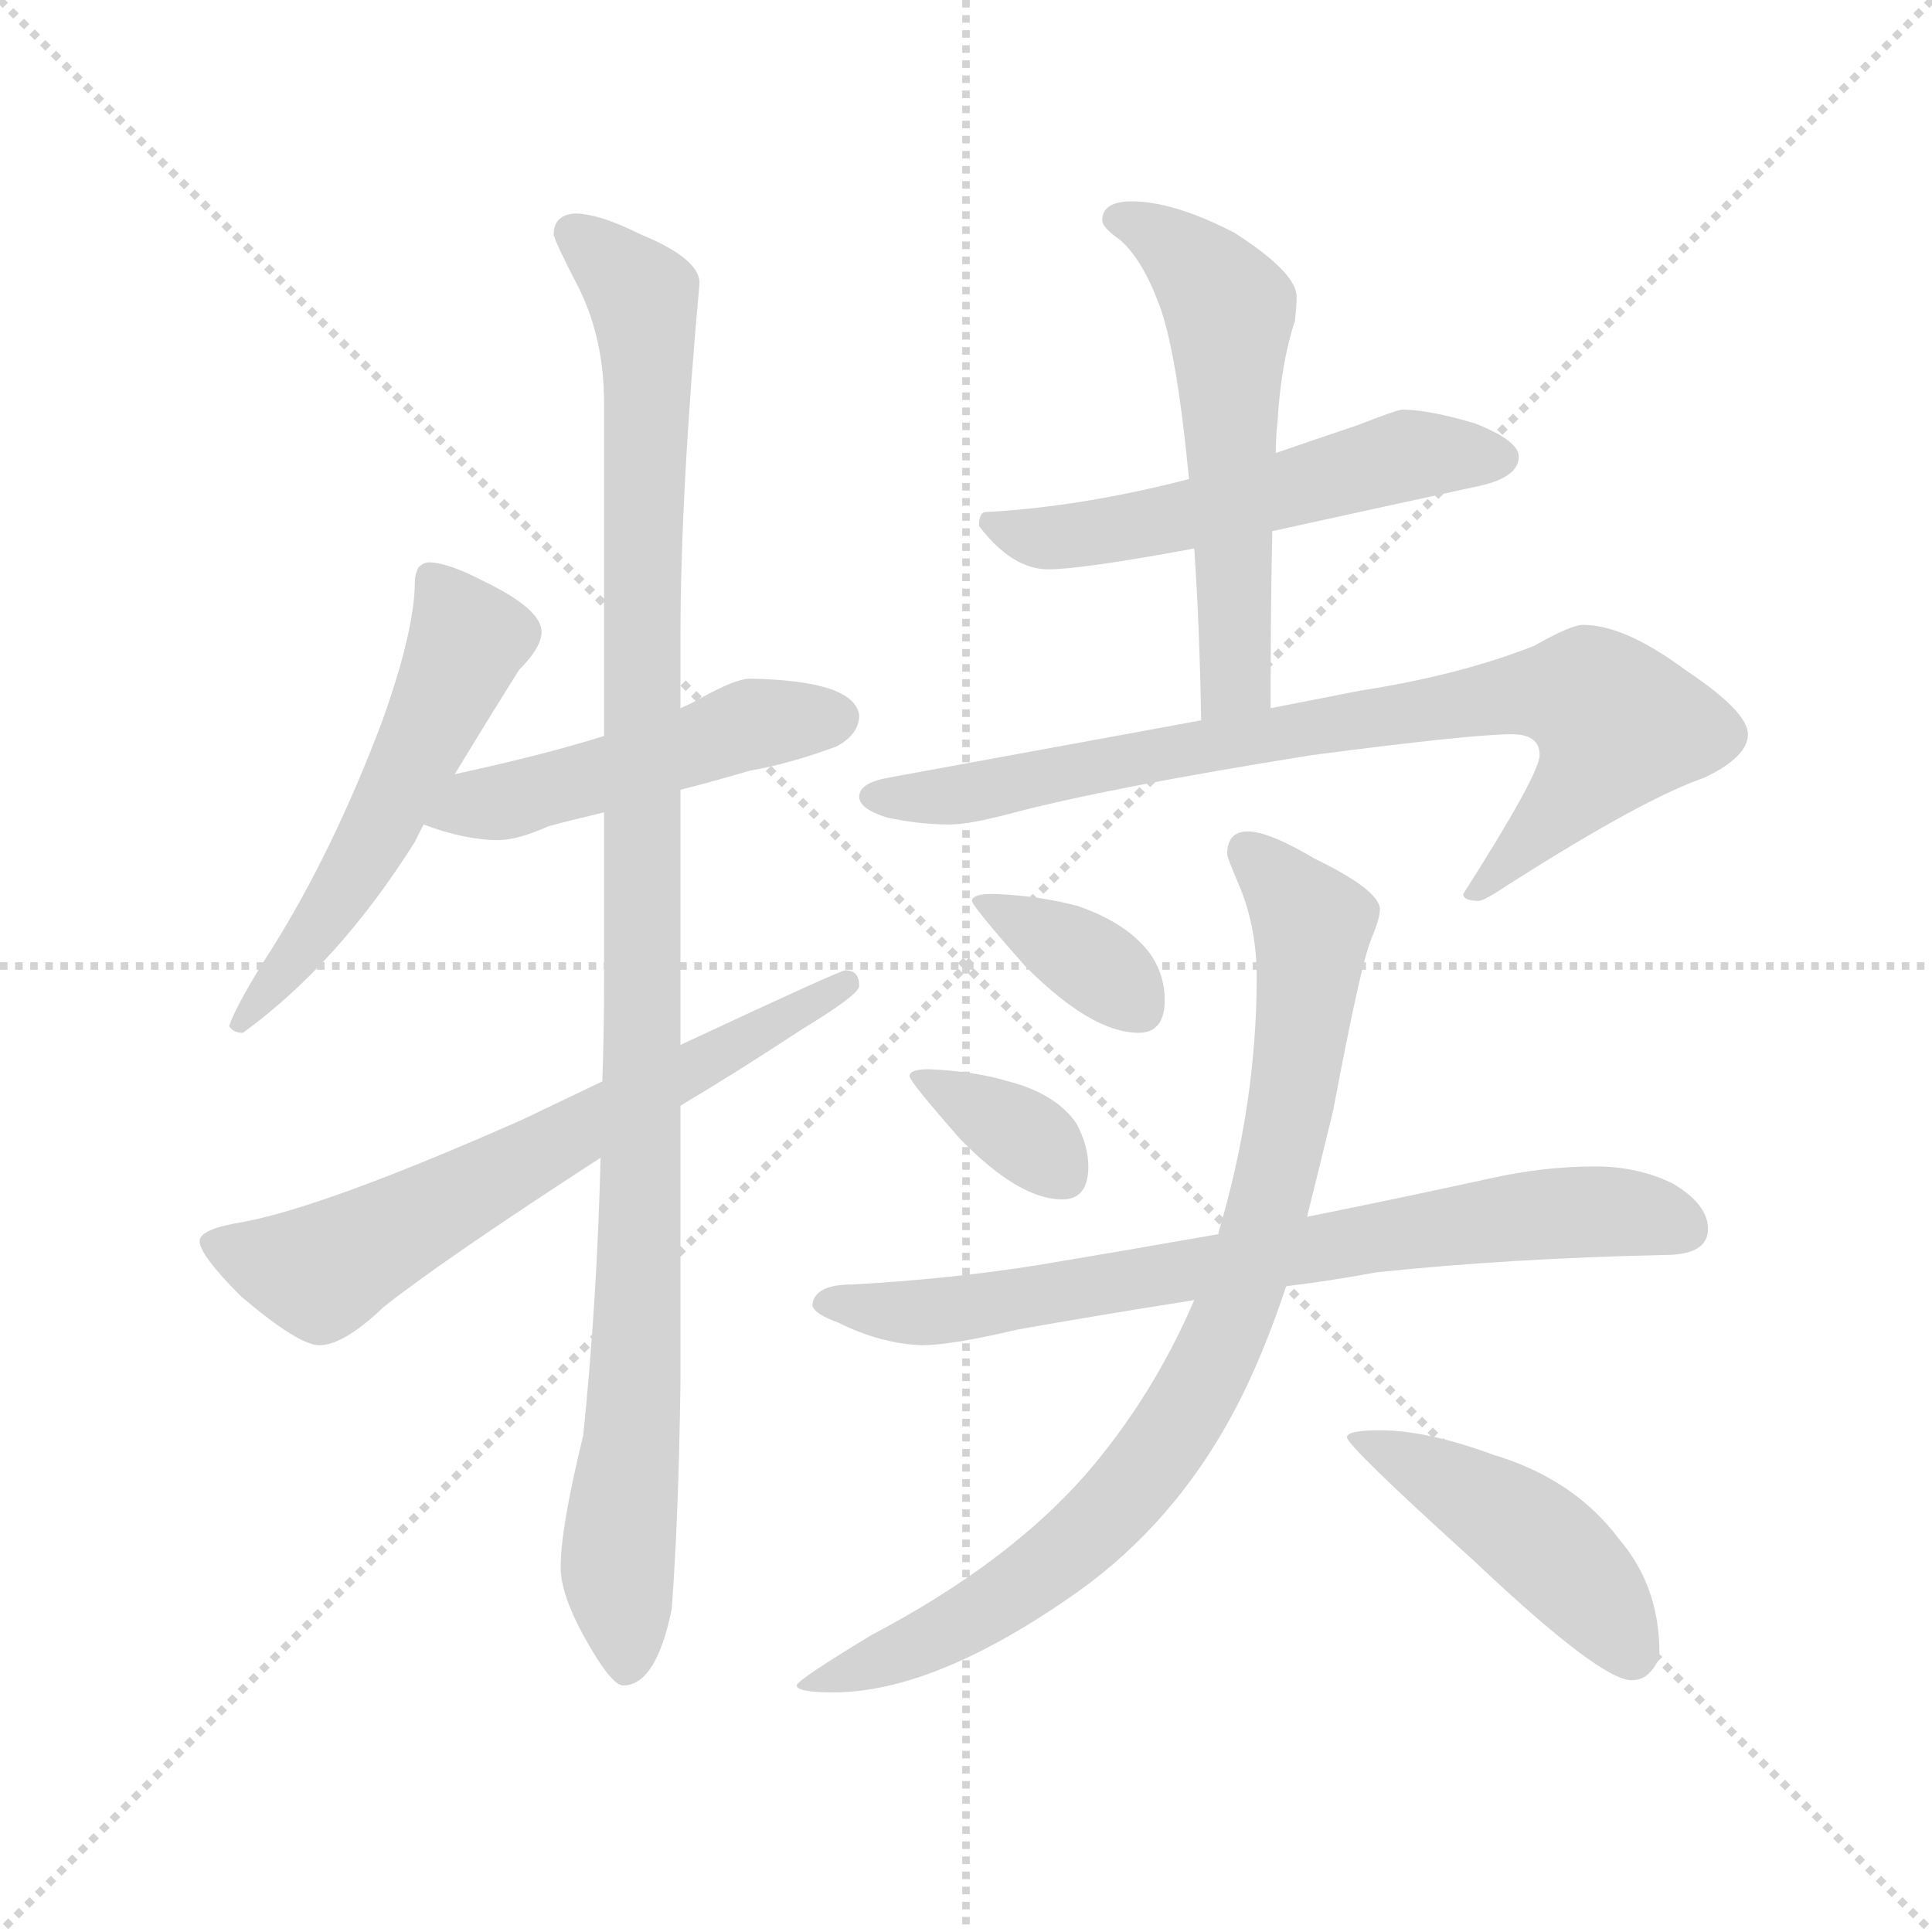 <svg version="1.1" viewBox="0 0 1024 1024" xmlns="http://www.w3.org/2000/svg">
  <g stroke="lightgray" stroke-dasharray="1,1" stroke-width="1" transform="scale(4, 4)">
    <line x1="0" y1="0" x2="256" y2="256"></line>
    <line x1="256" y1="0" x2="0" y2="256"></line>
    <line x1="128" y1="0" x2="128" y2="256"></line>
    <line x1="0" y1="128" x2="256" y2="128"></line>
  </g>
  <g transform="scale(0.92, -0.92) translate(60, -850)">
    <style type="text/css">
      
        @keyframes keyframes0 {
          from {
            stroke: blue;
            stroke-dashoffset: 554;
            stroke-width: 128;
          }
          64% {
            animation-timing-function: step-end;
            stroke: blue;
            stroke-dashoffset: 0;
            stroke-width: 128;
          }
          to {
            stroke: black;
            stroke-width: 1024;
          }
        }
        #make-me-a-hanzi-animation-0 {
          animation: keyframes0 0.701s both;
          animation-delay: 0s;
          animation-timing-function: linear;
        }
      
        @keyframes keyframes1 {
          from {
            stroke: blue;
            stroke-dashoffset: 495;
            stroke-width: 128;
          }
          62% {
            animation-timing-function: step-end;
            stroke: blue;
            stroke-dashoffset: 0;
            stroke-width: 128;
          }
          to {
            stroke: black;
            stroke-width: 1024;
          }
        }
        #make-me-a-hanzi-animation-1 {
          animation: keyframes1 0.653s both;
          animation-delay: 0.701s;
          animation-timing-function: linear;
        }
      
        @keyframes keyframes2 {
          from {
            stroke: blue;
            stroke-dashoffset: 1102;
            stroke-width: 128;
          }
          78% {
            animation-timing-function: step-end;
            stroke: blue;
            stroke-dashoffset: 0;
            stroke-width: 128;
          }
          to {
            stroke: black;
            stroke-width: 1024;
          }
        }
        #make-me-a-hanzi-animation-2 {
          animation: keyframes2 1.147s both;
          animation-delay: 1.354s;
          animation-timing-function: linear;
        }
      
        @keyframes keyframes3 {
          from {
            stroke: blue;
            stroke-dashoffset: 667;
            stroke-width: 128;
          }
          68% {
            animation-timing-function: step-end;
            stroke: blue;
            stroke-dashoffset: 0;
            stroke-width: 128;
          }
          to {
            stroke: black;
            stroke-width: 1024;
          }
        }
        #make-me-a-hanzi-animation-3 {
          animation: keyframes3 0.793s both;
          animation-delay: 2.5s;
          animation-timing-function: linear;
        }
      
        @keyframes keyframes4 {
          from {
            stroke: blue;
            stroke-dashoffset: 551;
            stroke-width: 128;
          }
          64% {
            animation-timing-function: step-end;
            stroke: blue;
            stroke-dashoffset: 0;
            stroke-width: 128;
          }
          to {
            stroke: black;
            stroke-width: 1024;
          }
        }
        #make-me-a-hanzi-animation-4 {
          animation: keyframes4 0.698s both;
          animation-delay: 3.293s;
          animation-timing-function: linear;
        }
      
        @keyframes keyframes5 {
          from {
            stroke: blue;
            stroke-dashoffset: 570;
            stroke-width: 128;
          }
          65% {
            animation-timing-function: step-end;
            stroke: blue;
            stroke-dashoffset: 0;
            stroke-width: 128;
          }
          to {
            stroke: black;
            stroke-width: 1024;
          }
        }
        #make-me-a-hanzi-animation-5 {
          animation: keyframes5 0.714s both;
          animation-delay: 3.992s;
          animation-timing-function: linear;
        }
      
        @keyframes keyframes6 {
          from {
            stroke: blue;
            stroke-dashoffset: 821;
            stroke-width: 128;
          }
          73% {
            animation-timing-function: step-end;
            stroke: blue;
            stroke-dashoffset: 0;
            stroke-width: 128;
          }
          to {
            stroke: black;
            stroke-width: 1024;
          }
        }
        #make-me-a-hanzi-animation-6 {
          animation: keyframes6 0.918s both;
          animation-delay: 4.706s;
          animation-timing-function: linear;
        }
      
        @keyframes keyframes7 {
          from {
            stroke: blue;
            stroke-dashoffset: 366;
            stroke-width: 128;
          }
          54% {
            animation-timing-function: step-end;
            stroke: blue;
            stroke-dashoffset: 0;
            stroke-width: 128;
          }
          to {
            stroke: black;
            stroke-width: 1024;
          }
        }
        #make-me-a-hanzi-animation-7 {
          animation: keyframes7 0.548s both;
          animation-delay: 5.624s;
          animation-timing-function: linear;
        }
      
        @keyframes keyframes8 {
          from {
            stroke: blue;
            stroke-dashoffset: 356;
            stroke-width: 128;
          }
          54% {
            animation-timing-function: step-end;
            stroke: blue;
            stroke-dashoffset: 0;
            stroke-width: 128;
          }
          to {
            stroke: black;
            stroke-width: 1024;
          }
        }
        #make-me-a-hanzi-animation-8 {
          animation: keyframes8 0.54s both;
          animation-delay: 6.172s;
          animation-timing-function: linear;
        }
      
        @keyframes keyframes9 {
          from {
            stroke: blue;
            stroke-dashoffset: 755;
            stroke-width: 128;
          }
          71% {
            animation-timing-function: step-end;
            stroke: blue;
            stroke-dashoffset: 0;
            stroke-width: 128;
          }
          to {
            stroke: black;
            stroke-width: 1024;
          }
        }
        #make-me-a-hanzi-animation-9 {
          animation: keyframes9 0.864s both;
          animation-delay: 6.711s;
          animation-timing-function: linear;
        }
      
        @keyframes keyframes10 {
          from {
            stroke: blue;
            stroke-dashoffset: 884;
            stroke-width: 128;
          }
          74% {
            animation-timing-function: step-end;
            stroke: blue;
            stroke-dashoffset: 0;
            stroke-width: 128;
          }
          to {
            stroke: black;
            stroke-width: 1024;
          }
        }
        #make-me-a-hanzi-animation-10 {
          animation: keyframes10 0.969s both;
          animation-delay: 7.576s;
          animation-timing-function: linear;
        }
      
        @keyframes keyframes11 {
          from {
            stroke: blue;
            stroke-dashoffset: 465;
            stroke-width: 128;
          }
          60% {
            animation-timing-function: step-end;
            stroke: blue;
            stroke-dashoffset: 0;
            stroke-width: 128;
          }
          to {
            stroke: black;
            stroke-width: 1024;
          }
        }
        #make-me-a-hanzi-animation-11 {
          animation: keyframes11 0.628s both;
          animation-delay: 8.545s;
          animation-timing-function: linear;
        }
      
    </style>
    
      <path d="M 187 526 Q 184 526 181 523 Q 179 519 179 515 Q 179 487 160 434 Q 132 360 97 304 Q 77 273 72 259 Q 74 255 80 255 Q 135 295 179 365 Q 181 369 184 375 L 202 404 Q 222 437 239 464 Q 252 477 252 486 Q 252 499 219 515 Q 198 526 187 526 Z" fill="lightgray"></path>
    
      <path d="M 184 375 Q 208 366 227 366 Q 238 366 256 374 Q 267 377 288 382 L 332 395 Q 348 399 372 406 Q 395 410 422 420 Q 435 427 435 438 Q 432 458 372 459 Q 364 459 344 448 Q 339 445 332 442 L 288 426 Q 253 415 202 404 C 173 398 156 385 184 375 Z" fill="lightgray"></path>
    
      <path d="M 288 382 L 288 282 Q 288 255 287 227 L 286 183 Q 284 101 276 23 Q 263 -30 263 -53 Q 263 -68 276 -92 Q 292 -121 299 -121 Q 318 -121 327 -77 Q 331 -23 332 53 L 332 213 L 332 248 L 332 395 L 332 442 L 332 481 Q 332 566 343 687 Q 343 701 309 715 Q 285 727 271 727 Q 259 726 259 715 Q 259 712 274 683 Q 288 654 288 618 L 288 426 L 288 382 Z" fill="lightgray"></path>
    
      <path d="M 287 227 Q 266 217 241 205 Q 128 155 80 146 Q 55 142 55 135 Q 55 127 79 103 Q 112 75 124 75 Q 138 75 161 97 Q 195 124 286 183 L 332 213 Q 364 232 402 257 Q 435 277 435 282 Q 435 291 427 291 Q 424 291 332 248 L 287 227 Z" fill="lightgray"></path>
    
      <path d="M 748 614 Q 745 614 722 605 Q 698 597 675 589 L 625 574 Q 563 558 508 555 Q 504 555 504 547 Q 523 522 544 522 Q 563 522 628 534 L 673 544 Q 723 555 792 570 Q 815 575 815 587 Q 815 596 790 606 Q 763 614 748 614 Z" fill="lightgray"></path>
    
      <path d="M 675 589 Q 675 599 676 607 Q 678 641 686 665 Q 687 674 687 679 Q 687 693 651 716 Q 616 734 592 734 Q 575 734 575 723 Q 575 719 585 712 Q 598 701 608 674 Q 618 647 625 574 L 628 534 Q 631 492 632 435 C 633 405 672 412 672 442 Q 672 502 673 544 L 675 589 Z" fill="lightgray"></path>
    
      <path d="M 632 435 L 452 402 Q 435 399 435 391 Q 435 384 451 379 Q 470 375 487 375 Q 498 375 521 381 Q 577 396 696 415 Q 788 427 811 427 Q 827 427 827 415 Q 827 404 783 335 Q 783 331 792 331 Q 795 331 810 341 Q 887 390 922 402 Q 947 414 947 427 Q 947 440 911 464 Q 876 490 852 490 Q 845 490 824 478 Q 781 461 723 452 L 672 442 L 632 435 Z" fill="lightgray"></path>
    
      <path d="M 512 335 Q 500 335 500 331 Q 500 328 531 293 Q 569 255 596 255 Q 611 255 611 274 Q 611 288 603 300 Q 590 318 561 328 Q 539 334 512 335 Z" fill="lightgray"></path>
    
      <path d="M 475 234 Q 464 234 464 230 Q 464 227 493 194 Q 527 159 552 159 Q 567 159 567 178 Q 567 190 560 203 Q 548 220 521 227 Q 501 233 475 234 Z" fill="lightgray"></path>
    
      <path d="M 859 178 Q 829 178 798 171 Q 743 159 693 149 L 642 139 Q 585 129 537 121 Q 486 113 431 110 Q 409 110 408 98 Q 409 93 423 88 Q 447 76 471 75 Q 488 75 526 84 Q 571 92 628 101 L 681 109 Q 706 112 733 117 Q 809 125 899 127 Q 924 127 924 142 Q 924 156 904 168 Q 884 178 859 178 Z" fill="lightgray"></path>
    
      <path d="M 693 149 Q 700 177 708 210 Q 724 295 730 309 Q 735 321 735 326 Q 735 337 698 355 Q 671 371 659 371 Q 647 371 647 358 Q 647 356 653 342 Q 664 317 664 287 Q 664 214 642 140 L 642 139 L 628 101 Q 604 45 565 0 Q 520 -51 442 -92 Q 399 -118 399 -121 Q 399 -125 420 -125 Q 479 -125 561 -67 Q 617 -27 651 37 Q 667 67 681 109 L 693 149 Z" fill="lightgray"></path>
    
      <path d="M 735 26 Q 716 26 716 22 Q 716 17 790 -50 Q 862 -118 880 -118 Q 886 -118 890 -114 Q 896 -108 896 -102 Q 896 -64 873 -37 Q 847 -2 800 12 Q 762 26 735 26 Z" fill="lightgray"></path>
    
    
      <clipPath id="make-me-a-hanzi-clip-0">
        <path d="M 187 526 Q 184 526 181 523 Q 179 519 179 515 Q 179 487 160 434 Q 132 360 97 304 Q 77 273 72 259 Q 74 255 80 255 Q 135 295 179 365 Q 181 369 184 375 L 202 404 Q 222 437 239 464 Q 252 477 252 486 Q 252 499 219 515 Q 198 526 187 526 Z"></path>
      </clipPath>
      <path clip-path="url(#make-me-a-hanzi-clip-0)" d="M 188 517 L 208 476 L 150 356 L 78 261" fill="none" id="make-me-a-hanzi-animation-0" stroke-dasharray="426 852" stroke-linecap="round"></path>
    
      <clipPath id="make-me-a-hanzi-clip-1">
        <path d="M 184 375 Q 208 366 227 366 Q 238 366 256 374 Q 267 377 288 382 L 332 395 Q 348 399 372 406 Q 395 410 422 420 Q 435 427 435 438 Q 432 458 372 459 Q 364 459 344 448 Q 339 445 332 442 L 288 426 Q 253 415 202 404 C 173 398 156 385 184 375 Z"></path>
      </clipPath>
      <path clip-path="url(#make-me-a-hanzi-clip-1)" d="M 193 376 L 382 435 L 423 436" fill="none" id="make-me-a-hanzi-animation-1" stroke-dasharray="367 734" stroke-linecap="round"></path>
    
      <clipPath id="make-me-a-hanzi-clip-2">
        <path d="M 288 382 L 288 282 Q 288 255 287 227 L 286 183 Q 284 101 276 23 Q 263 -30 263 -53 Q 263 -68 276 -92 Q 292 -121 299 -121 Q 318 -121 327 -77 Q 331 -23 332 53 L 332 213 L 332 248 L 332 395 L 332 442 L 332 481 Q 332 566 343 687 Q 343 701 309 715 Q 285 727 271 727 Q 259 726 259 715 Q 259 712 274 683 Q 288 654 288 618 L 288 426 L 288 382 Z"></path>
      </clipPath>
      <path clip-path="url(#make-me-a-hanzi-clip-2)" d="M 270 716 L 311 678 L 313 642 L 308 104 L 296 -40 L 301 -111" fill="none" id="make-me-a-hanzi-animation-2" stroke-dasharray="974 1948" stroke-linecap="round"></path>
    
      <clipPath id="make-me-a-hanzi-clip-3">
        <path d="M 287 227 Q 266 217 241 205 Q 128 155 80 146 Q 55 142 55 135 Q 55 127 79 103 Q 112 75 124 75 Q 138 75 161 97 Q 195 124 286 183 L 332 213 Q 364 232 402 257 Q 435 277 435 282 Q 435 291 427 291 Q 424 291 332 248 L 287 227 Z"></path>
      </clipPath>
      <path clip-path="url(#make-me-a-hanzi-clip-3)" d="M 62 134 L 87 124 L 129 119 L 428 284" fill="none" id="make-me-a-hanzi-animation-3" stroke-dasharray="539 1078" stroke-linecap="round"></path>
    
      <clipPath id="make-me-a-hanzi-clip-4">
        <path d="M 748 614 Q 745 614 722 605 Q 698 597 675 589 L 625 574 Q 563 558 508 555 Q 504 555 504 547 Q 523 522 544 522 Q 563 522 628 534 L 673 544 Q 723 555 792 570 Q 815 575 815 587 Q 815 596 790 606 Q 763 614 748 614 Z"></path>
      </clipPath>
      <path clip-path="url(#make-me-a-hanzi-clip-4)" d="M 516 546 L 540 540 L 566 542 L 615 550 L 751 588 L 804 586" fill="none" id="make-me-a-hanzi-animation-4" stroke-dasharray="423 846" stroke-linecap="round"></path>
    
      <clipPath id="make-me-a-hanzi-clip-5">
        <path d="M 675 589 Q 675 599 676 607 Q 678 641 686 665 Q 687 674 687 679 Q 687 693 651 716 Q 616 734 592 734 Q 575 734 575 723 Q 575 719 585 712 Q 598 701 608 674 Q 618 647 625 574 L 628 534 Q 631 492 632 435 C 633 405 672 412 672 442 Q 672 502 673 544 L 675 589 Z"></path>
      </clipPath>
      <path clip-path="url(#make-me-a-hanzi-clip-5)" d="M 586 723 L 619 706 L 648 669 L 652 467 L 637 443" fill="none" id="make-me-a-hanzi-animation-5" stroke-dasharray="442 884" stroke-linecap="round"></path>
    
      <clipPath id="make-me-a-hanzi-clip-6">
        <path d="M 632 435 L 452 402 Q 435 399 435 391 Q 435 384 451 379 Q 470 375 487 375 Q 498 375 521 381 Q 577 396 696 415 Q 788 427 811 427 Q 827 427 827 415 Q 827 404 783 335 Q 783 331 792 331 Q 795 331 810 341 Q 887 390 922 402 Q 947 414 947 427 Q 947 440 911 464 Q 876 490 852 490 Q 845 490 824 478 Q 781 461 723 452 L 672 442 L 632 435 Z"></path>
      </clipPath>
      <path clip-path="url(#make-me-a-hanzi-clip-6)" d="M 442 391 L 498 393 L 812 450 L 856 448 L 872 433 L 865 418 L 813 357 L 791 341" fill="none" id="make-me-a-hanzi-animation-6" stroke-dasharray="693 1386" stroke-linecap="round"></path>
    
      <clipPath id="make-me-a-hanzi-clip-7">
        <path d="M 512 335 Q 500 335 500 331 Q 500 328 531 293 Q 569 255 596 255 Q 611 255 611 274 Q 611 288 603 300 Q 590 318 561 328 Q 539 334 512 335 Z"></path>
      </clipPath>
      <path clip-path="url(#make-me-a-hanzi-clip-7)" d="M 506 332 L 569 295 L 596 270" fill="none" id="make-me-a-hanzi-animation-7" stroke-dasharray="238 476" stroke-linecap="round"></path>
    
      <clipPath id="make-me-a-hanzi-clip-8">
        <path d="M 475 234 Q 464 234 464 230 Q 464 227 493 194 Q 527 159 552 159 Q 567 159 567 178 Q 567 190 560 203 Q 548 220 521 227 Q 501 233 475 234 Z"></path>
      </clipPath>
      <path clip-path="url(#make-me-a-hanzi-clip-8)" d="M 470 230 L 530 196 L 552 174" fill="none" id="make-me-a-hanzi-animation-8" stroke-dasharray="228 456" stroke-linecap="round"></path>
    
      <clipPath id="make-me-a-hanzi-clip-9">
        <path d="M 859 178 Q 829 178 798 171 Q 743 159 693 149 L 642 139 Q 585 129 537 121 Q 486 113 431 110 Q 409 110 408 98 Q 409 93 423 88 Q 447 76 471 75 Q 488 75 526 84 Q 571 92 628 101 L 681 109 Q 706 112 733 117 Q 809 125 899 127 Q 924 127 924 142 Q 924 156 904 168 Q 884 178 859 178 Z"></path>
      </clipPath>
      <path clip-path="url(#make-me-a-hanzi-clip-9)" d="M 415 100 L 497 96 L 825 150 L 865 152 L 909 143" fill="none" id="make-me-a-hanzi-animation-9" stroke-dasharray="627 1254" stroke-linecap="round"></path>
    
      <clipPath id="make-me-a-hanzi-clip-10">
        <path d="M 693 149 Q 700 177 708 210 Q 724 295 730 309 Q 735 321 735 326 Q 735 337 698 355 Q 671 371 659 371 Q 647 371 647 358 Q 647 356 653 342 Q 664 317 664 287 Q 664 214 642 140 L 642 139 L 628 101 Q 604 45 565 0 Q 520 -51 442 -92 Q 399 -118 399 -121 Q 399 -125 420 -125 Q 479 -125 561 -67 Q 617 -27 651 37 Q 667 67 681 109 L 693 149 Z"></path>
      </clipPath>
      <path clip-path="url(#make-me-a-hanzi-clip-10)" d="M 658 360 L 694 322 L 696 308 L 673 162 L 639 66 L 602 6 L 541 -55 L 472 -97 L 402 -121" fill="none" id="make-me-a-hanzi-animation-10" stroke-dasharray="756 1512" stroke-linecap="round"></path>
    
      <clipPath id="make-me-a-hanzi-clip-11">
        <path d="M 735 26 Q 716 26 716 22 Q 716 17 790 -50 Q 862 -118 880 -118 Q 886 -118 890 -114 Q 896 -108 896 -102 Q 896 -64 873 -37 Q 847 -2 800 12 Q 762 26 735 26 Z"></path>
      </clipPath>
      <path clip-path="url(#make-me-a-hanzi-clip-11)" d="M 719 22 L 772 -2 L 827 -38 L 864 -76 L 880 -104" fill="none" id="make-me-a-hanzi-animation-11" stroke-dasharray="337 674" stroke-linecap="round"></path>
    
  </g>
</svg>